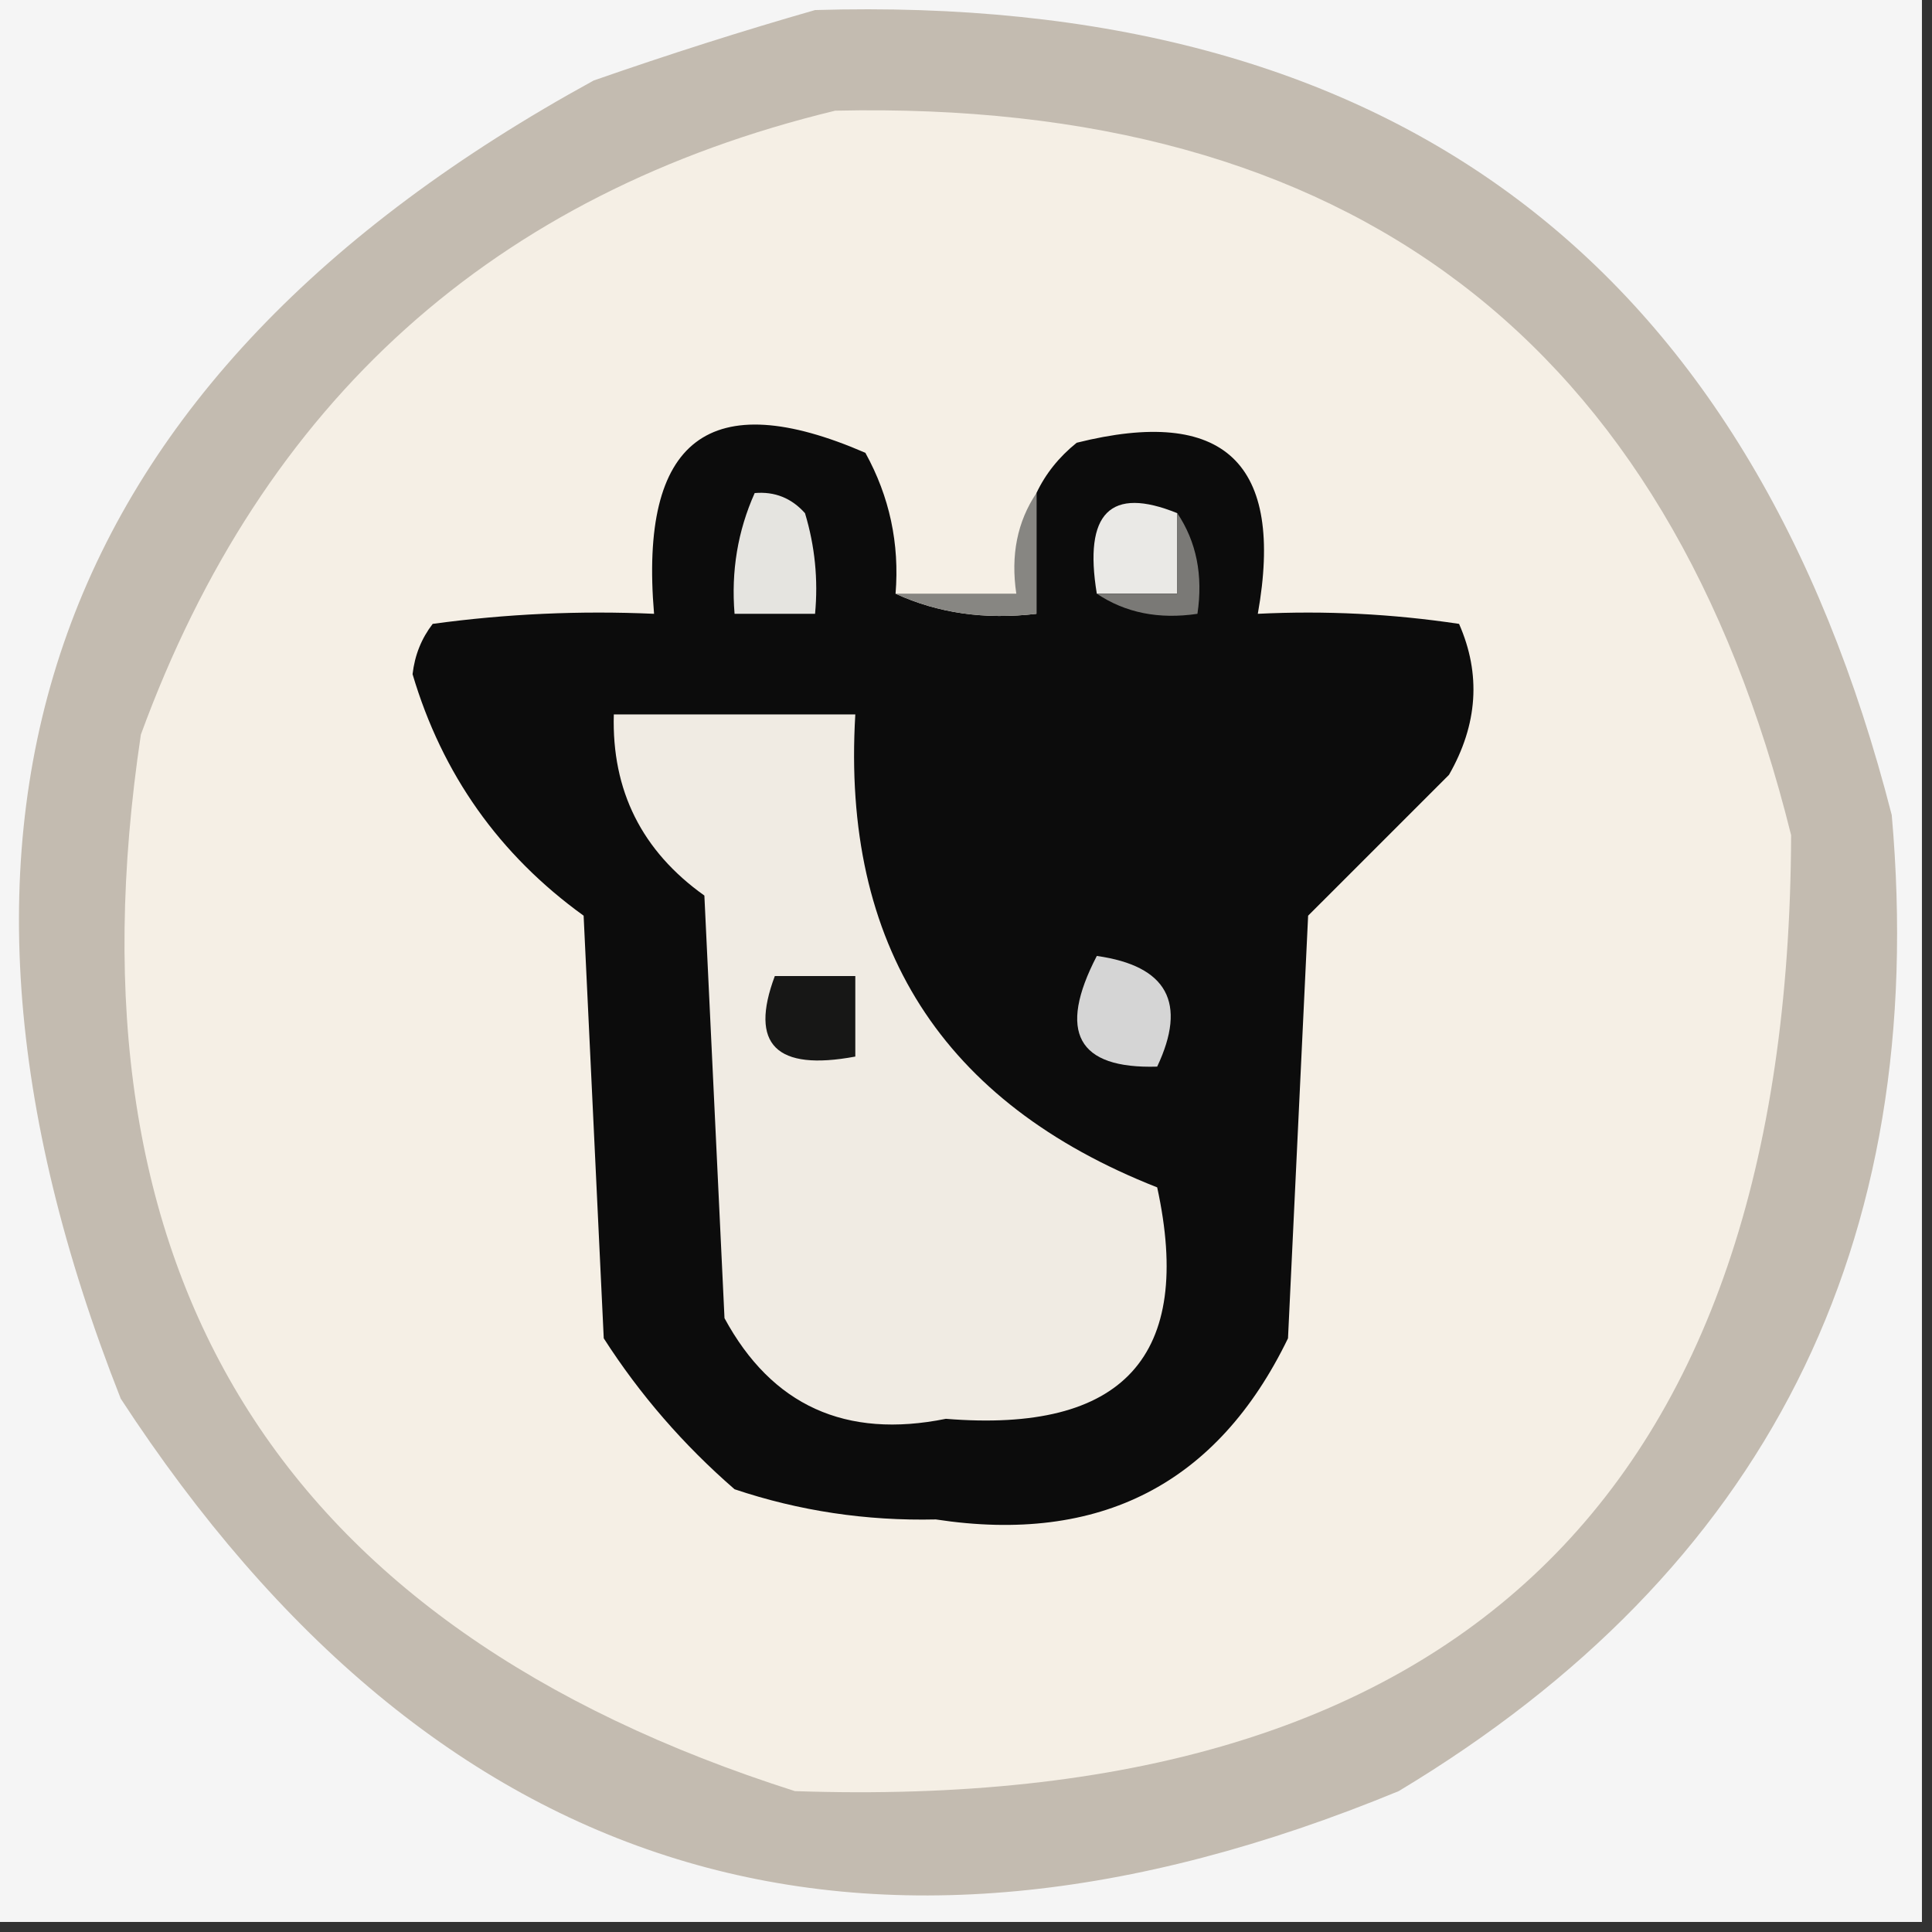 <?xml version="1.0" encoding="UTF-8"?>
<!DOCTYPE svg PUBLIC "-//W3C//DTD SVG 1.1//EN" "http://www.w3.org/Graphics/SVG/1.1/DTD/svg11.dtd">
<svg xmlns="http://www.w3.org/2000/svg" version="1.1" width="96px" height="96px" style="shape-rendering:geometricPrecision; text-rendering:geometricPrecision; image-rendering:optimizeQuality; fill-rule:evenodd; clip-rule:evenodd" xmlns:xlink="http://www.w3.org/1999/xlink">
<rect width="100%" height="100%" fill="#333333" stroke="none"/>
<g><path style="opacity:0.992" fill="#f7f7f7" d="M -0.5,-0.5 C 31.5,-0.5 63.5,-0.5 95.5,-0.5C 95.5,31.5 95.5,63.5 95.5,95.5C 63.5,95.5 31.5,95.5 -0.5,95.5C -0.5,63.5 -0.5,31.5 -0.5,-0.5 Z"/></g>
<g><path style="opacity:1" fill="#c3bbb0" d="M 40.5,0.5 C 69.12,-0.359 86.953,12.975 94,40.5C 95.888,61.885 87.721,78.052 69.5,89C 42.833,99.998 21.667,93.498 6,69.5C -5.384,40.645 2.45,18.811 29.5,4C 33.254,2.691 36.921,1.525 40.5,0.5 Z"/></g>
<g><path style="opacity:1" fill="#f5efe5" d="M 41.5,5.5 C 67.067,4.924 82.9,16.924 89,41.5C 88.876,74.29 72.376,90.123 39.5,89C 13.818,80.819 2.985,63.319 7,36.5C 13.06,19.931 24.56,9.598 41.5,5.5 Z"/></g>
<g><path style="opacity:1" fill="#0c0c0c" d="M 44.5,29.5 C 46.607,30.468 48.941,30.802 51.5,30.5C 51.5,28.5 51.5,26.5 51.5,24.5C 51.953,23.542 52.62,22.708 53.5,22C 60.834,20.167 63.834,23 62.5,30.5C 65.85,30.335 69.183,30.502 72.5,31C 73.598,33.498 73.432,35.998 72,38.5C 69.667,40.833 67.333,43.167 65,45.5C 64.667,52.5 64.333,59.5 64,66.5C 60.489,73.742 54.655,76.742 46.5,75.5C 43.045,75.579 39.712,75.079 36.5,74C 33.96,71.795 31.793,69.295 30,66.5C 29.667,59.5 29.333,52.5 29,45.5C 24.808,42.473 21.974,38.473 20.5,33.5C 20.608,32.558 20.942,31.725 21.5,31C 25.152,30.501 28.818,30.335 32.5,30.5C 31.762,21.808 35.262,19.142 43,22.5C 44.202,24.677 44.702,27.011 44.5,29.5 Z"/></g>
<g><path style="opacity:1" fill="#eae9e6" d="M 58.5,25.5 C 58.5,26.833 58.5,28.167 58.5,29.5C 57.167,29.5 55.833,29.5 54.5,29.5C 53.839,25.483 55.172,24.149 58.5,25.5 Z"/></g>
<g><path style="opacity:1" fill="#e5e4e0" d="M 37.5,24.5 C 38.496,24.414 39.329,24.748 40,25.5C 40.493,27.134 40.66,28.801 40.5,30.5C 39.167,30.5 37.833,30.5 36.5,30.5C 36.325,28.379 36.659,26.379 37.5,24.5 Z"/></g>
<g><path style="opacity:1" fill="#878682" d="M 51.5,24.5 C 51.5,26.5 51.5,28.5 51.5,30.5C 48.941,30.802 46.607,30.468 44.5,29.5C 46.5,29.5 48.5,29.5 50.5,29.5C 50.215,27.585 50.549,25.919 51.5,24.5 Z"/></g>
<g><path style="opacity:1" fill="#7a7976" d="M 58.5,25.5 C 59.451,26.919 59.785,28.585 59.5,30.5C 57.585,30.785 55.919,30.451 54.5,29.5C 55.833,29.5 57.167,29.5 58.5,29.5C 58.5,28.167 58.5,26.833 58.5,25.5 Z"/></g>
<g><path style="opacity:1" fill="#d5d5d5" d="M 54.5,47.5 C 57.997,47.995 58.997,49.828 57.5,53C 53.537,53.118 52.537,51.284 54.5,47.5 Z"/></g>
<g><path style="opacity:1" fill="#f0ebe3" d="M 30.5,35.5 C 34.5,35.5 38.5,35.5 42.5,35.5C 41.815,46.963 46.815,54.796 57.5,59C 59.326,67.386 55.826,71.219 47,70.5C 42.02,71.507 38.353,69.841 36,65.5C 35.667,58.5 35.333,51.5 35,44.5C 31.893,42.286 30.393,39.286 30.5,35.5 Z"/></g>
<g><path style="opacity:1" fill="#171716" d="M 38.5,48.5 C 39.833,48.5 41.167,48.5 42.5,48.5C 42.5,49.833 42.5,51.167 42.5,52.5C 38.56,53.234 37.227,51.901 38.5,48.5 Z"/></g>
</svg>
